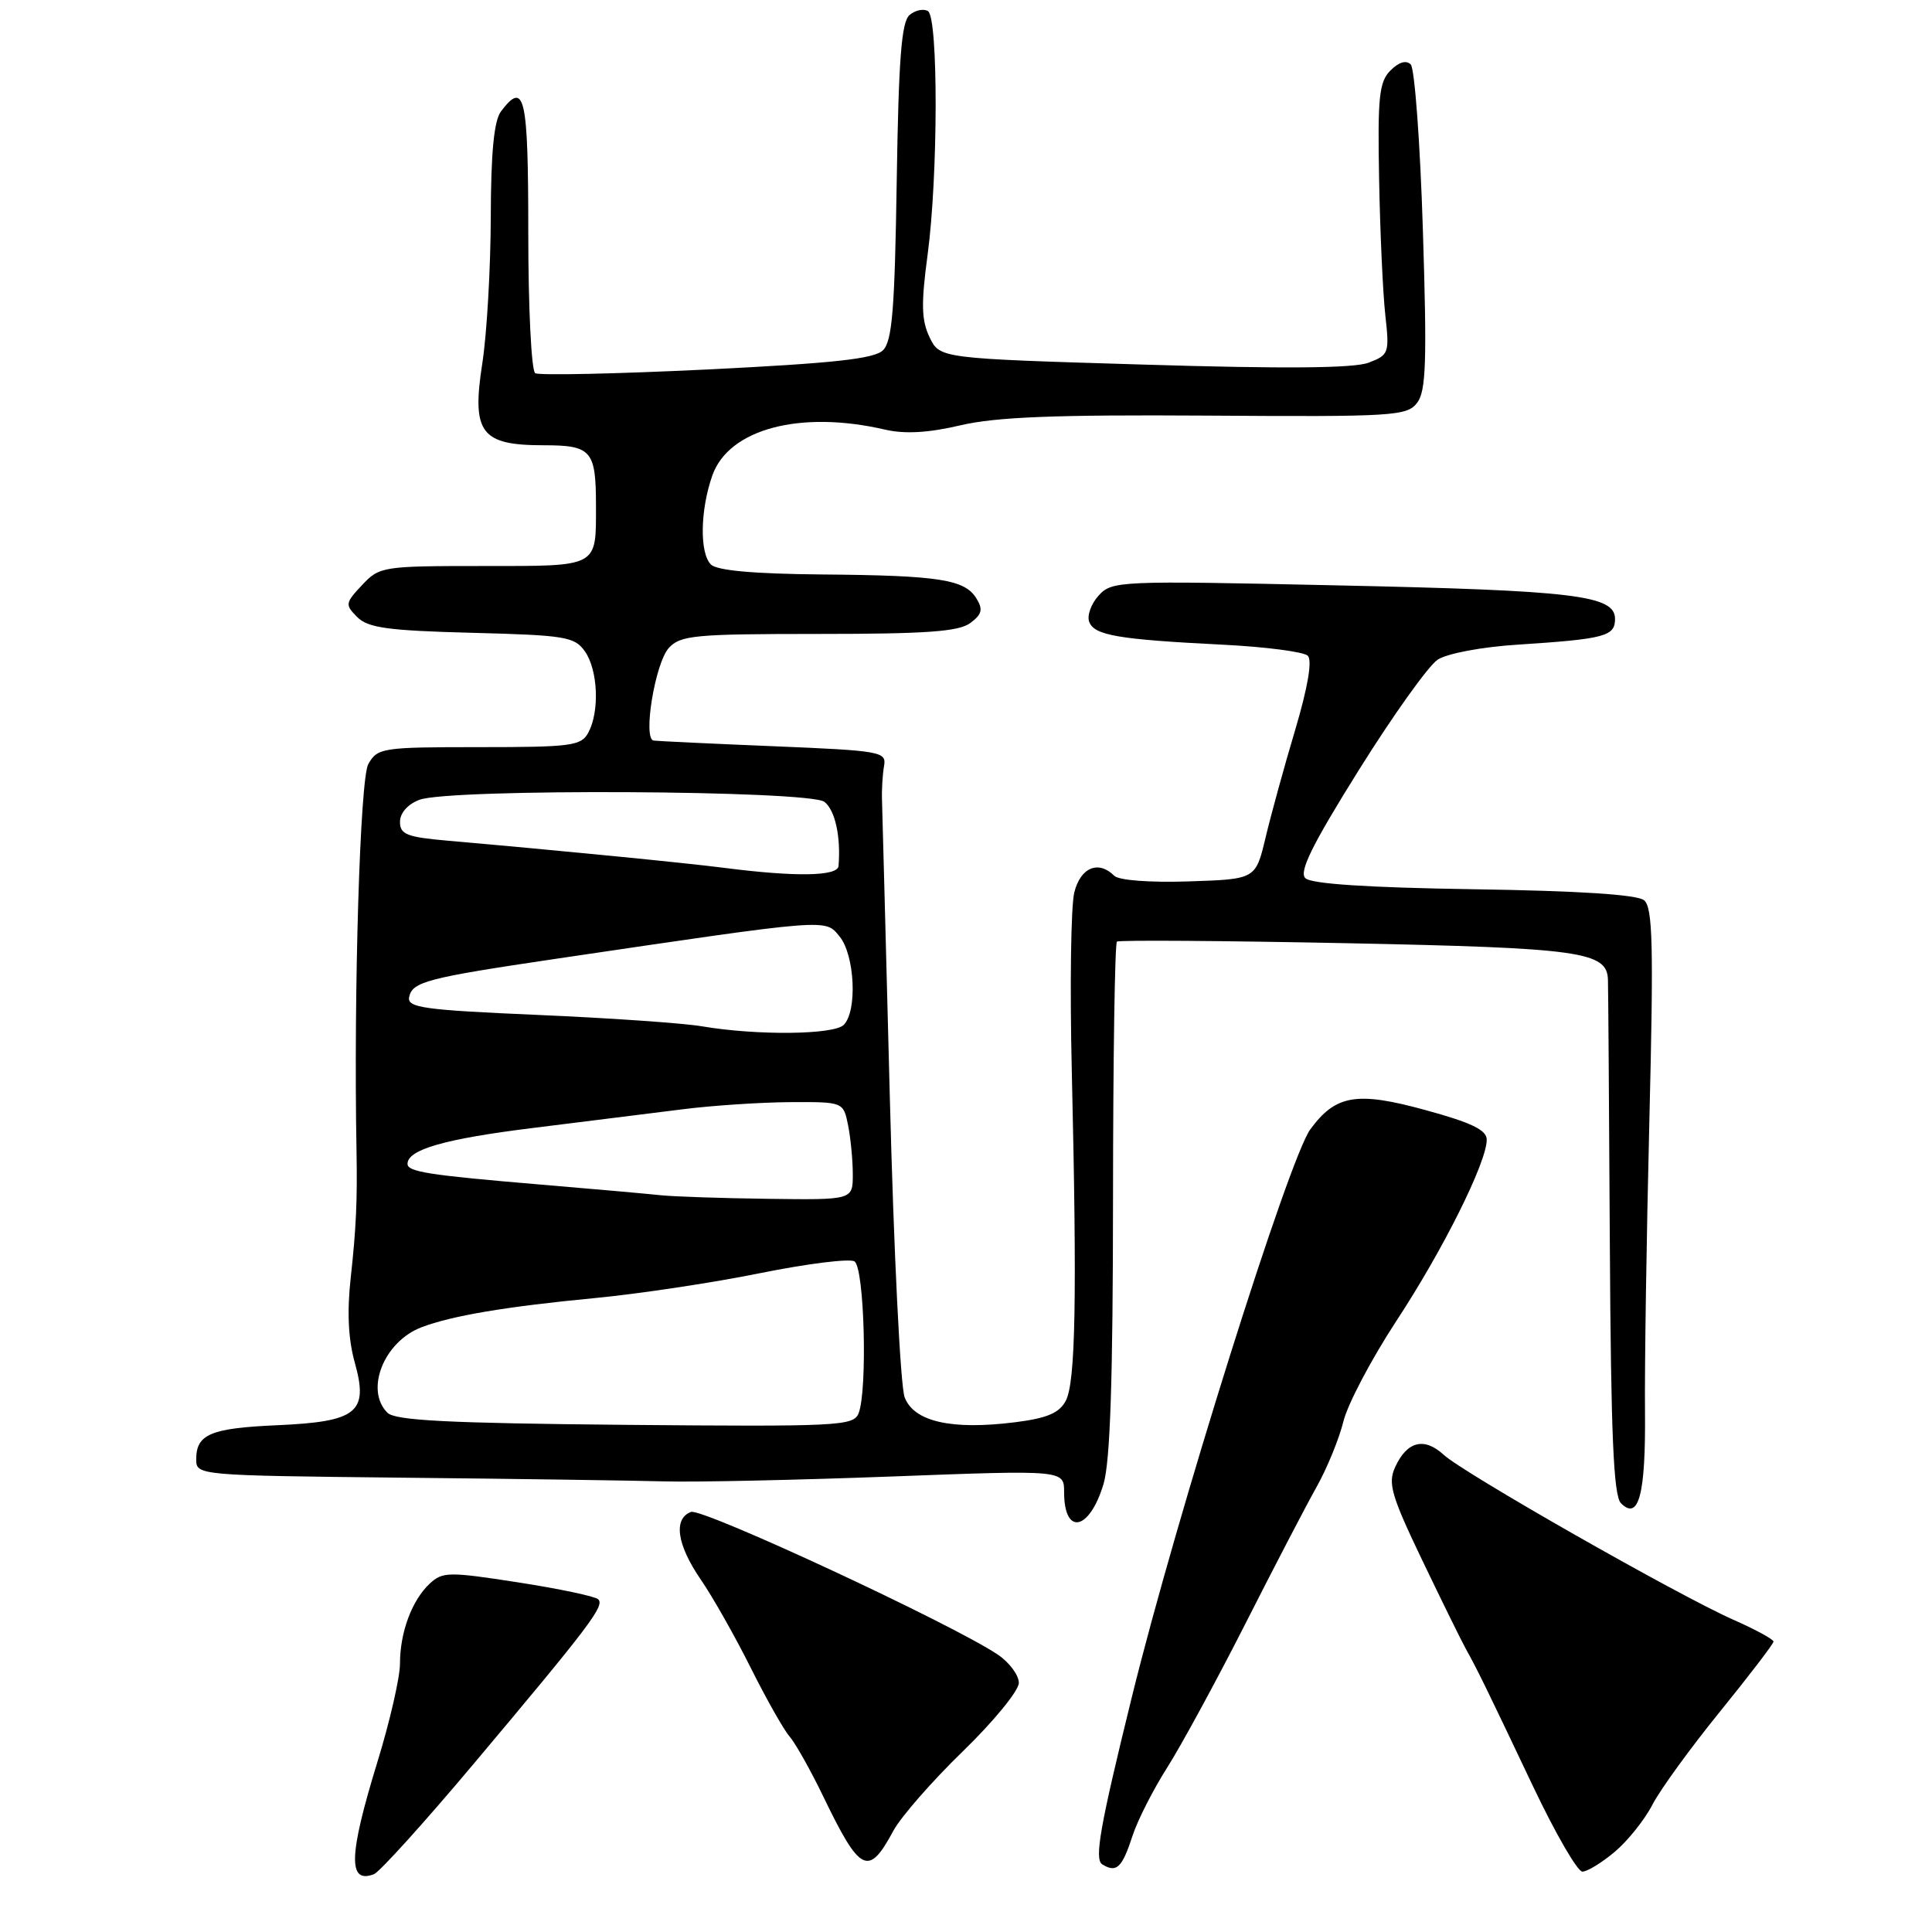 <?xml version="1.0" encoding="UTF-8" standalone="no"?>
<!DOCTYPE svg PUBLIC "-//W3C//DTD SVG 1.1//EN" "http://www.w3.org/Graphics/SVG/1.1/DTD/svg11.dtd" >
<svg xmlns="http://www.w3.org/2000/svg" xmlns:xlink="http://www.w3.org/1999/xlink" version="1.1" viewBox="0 0 256 256">
 <g >
 <path fill="currentColor"
d=" M 62.70 233.79 C 78.17 215.39 80.17 212.75 79.26 211.91 C 78.84 211.52 74.06 210.51 68.63 209.67 C 59.47 208.25 58.64 208.26 56.95 209.83 C 54.58 212.04 53.00 216.29 53.00 220.44 C 53.00 222.26 51.65 228.14 50.00 233.50 C 46.20 245.86 46.08 249.67 49.55 248.34 C 50.29 248.06 56.21 241.51 62.70 233.79 Z  M 150.07 243.24 C 150.74 241.18 152.81 237.12 154.66 234.21 C 156.51 231.30 161.16 222.75 164.99 215.21 C 168.81 207.67 173.08 199.47 174.47 197.00 C 175.85 194.53 177.45 190.63 178.01 188.34 C 178.57 186.05 181.73 180.06 185.02 175.04 C 191.21 165.62 197.00 154.01 197.00 151.02 C 197.00 149.73 194.99 148.76 188.88 147.09 C 179.77 144.59 176.99 145.06 173.62 149.65 C 170.77 153.55 155.91 200.79 149.98 224.85 C 145.74 242.08 144.98 246.37 146.06 247.04 C 147.95 248.20 148.68 247.51 150.07 243.24 Z  M 213.97 245.37 C 215.68 243.93 217.93 241.12 218.96 239.12 C 219.99 237.13 224.02 231.58 227.92 226.78 C 231.81 221.98 235.00 217.81 235.00 217.52 C 235.00 217.22 232.61 215.92 229.69 214.63 C 222.33 211.37 193.98 195.23 191.30 192.77 C 188.71 190.39 186.43 190.97 184.86 194.41 C 183.88 196.55 184.36 198.19 188.43 206.69 C 191.02 212.09 193.63 217.40 194.24 218.50 C 195.78 221.26 197.01 223.79 203.16 236.75 C 206.10 242.94 209.03 248.00 209.67 248.00 C 210.32 248.00 212.25 246.82 213.97 245.37 Z  M 118.38 242.58 C 119.38 240.73 123.53 235.99 127.60 232.04 C 131.67 228.09 135.00 224.02 135.00 222.99 C 135.00 221.97 133.76 220.30 132.25 219.27 C 126.36 215.27 93.04 199.77 91.55 200.34 C 89.19 201.25 89.69 204.69 92.87 209.32 C 94.45 211.62 97.42 216.88 99.48 221.00 C 101.54 225.12 103.85 229.21 104.62 230.09 C 105.38 230.96 107.41 234.56 109.11 238.09 C 113.99 248.19 115.08 248.72 118.38 242.58 Z  M 146.22 196.65 C 147.11 193.70 147.47 182.74 147.48 158.84 C 147.49 140.32 147.72 124.99 148.00 124.77 C 148.28 124.55 162.00 124.65 178.50 124.98 C 209.40 125.61 212.93 126.10 213.06 129.79 C 213.10 130.73 213.21 146.44 213.31 164.70 C 213.46 190.29 213.80 198.20 214.79 199.19 C 217.15 201.55 218.07 197.99 217.97 187.00 C 217.91 181.22 218.17 163.89 218.55 148.47 C 219.12 125.25 219.00 120.24 217.85 119.29 C 216.94 118.54 209.27 118.04 195.29 117.83 C 181.15 117.61 173.72 117.12 172.96 116.36 C 172.10 115.50 173.89 111.90 180.05 102.04 C 184.58 94.79 189.28 88.21 190.50 87.41 C 191.75 86.59 196.34 85.72 201.11 85.42 C 212.64 84.67 214.00 84.31 214.00 82.02 C 214.00 78.88 208.75 78.24 176.94 77.56 C 148.21 76.93 147.34 76.97 145.57 78.92 C 144.57 80.02 144.01 81.59 144.33 82.41 C 145.01 84.19 148.18 84.73 161.92 85.42 C 167.65 85.70 172.77 86.37 173.29 86.89 C 173.90 87.50 173.30 91.05 171.63 96.68 C 170.18 101.53 168.41 107.97 167.69 111.00 C 166.38 116.50 166.38 116.50 157.53 116.79 C 152.33 116.96 148.25 116.65 147.64 116.04 C 145.55 113.95 143.17 114.94 142.35 118.25 C 141.90 120.04 141.75 130.72 142.02 142.00 C 142.72 172.01 142.52 183.22 141.21 185.63 C 140.34 187.25 138.71 187.93 134.47 188.46 C 126.07 189.51 121.10 188.38 119.87 185.15 C 119.31 183.69 118.43 165.85 117.91 145.50 C 117.38 125.15 116.92 107.38 116.87 106.00 C 116.82 104.62 116.95 102.60 117.14 101.50 C 117.48 99.60 116.79 99.47 102.50 98.88 C 94.25 98.54 87.10 98.20 86.61 98.13 C 85.15 97.92 86.80 87.88 88.62 85.86 C 90.15 84.18 92.03 84.00 108.46 84.00 C 122.71 84.00 127.04 83.69 128.56 82.56 C 130.11 81.41 130.28 80.76 129.39 79.31 C 127.85 76.78 124.47 76.25 108.95 76.12 C 99.89 76.04 95.00 75.60 94.20 74.80 C 92.68 73.28 92.78 67.56 94.39 63.00 C 96.57 56.83 106.05 54.32 117.29 56.93 C 119.90 57.53 123.00 57.36 127.29 56.35 C 132.01 55.25 139.82 54.94 159.92 55.07 C 184.69 55.24 186.44 55.13 187.78 53.37 C 188.96 51.82 189.09 47.91 188.54 30.50 C 188.18 18.95 187.45 9.07 186.93 8.54 C 186.33 7.93 185.35 8.23 184.24 9.34 C 182.74 10.85 182.53 12.85 182.74 23.80 C 182.87 30.78 183.24 38.86 183.56 41.75 C 184.12 46.80 184.04 47.03 181.34 48.06 C 179.40 48.80 170.13 48.88 151.53 48.31 C 124.52 47.50 124.52 47.50 123.17 44.68 C 122.09 42.42 122.04 40.25 122.91 33.77 C 124.31 23.34 124.34 2.33 122.96 1.47 C 122.38 1.12 121.29 1.34 120.53 1.98 C 119.45 2.87 119.07 7.75 118.82 24.03 C 118.56 40.98 118.22 45.21 117.00 46.41 C 115.84 47.55 110.51 48.13 93.67 48.96 C 81.66 49.54 71.43 49.76 70.92 49.45 C 70.41 49.14 70.00 40.81 70.00 30.94 C 70.00 12.71 69.53 10.61 66.39 14.75 C 65.46 15.98 65.05 20.16 65.03 28.81 C 65.01 35.58 64.51 44.27 63.91 48.13 C 62.48 57.36 63.70 59.00 72.04 59.00 C 78.38 59.00 78.97 59.69 78.97 67.00 C 78.97 75.23 79.41 75.00 64.06 75.00 C 50.70 75.00 50.29 75.06 47.98 77.52 C 45.74 79.91 45.70 80.13 47.34 81.77 C 48.77 83.20 51.42 83.56 62.55 83.85 C 74.94 84.17 76.14 84.37 77.51 86.32 C 79.23 88.78 79.47 94.26 77.96 97.07 C 77.02 98.83 75.75 99.00 63.50 99.00 C 50.62 99.00 50.02 99.09 48.80 101.25 C 47.71 103.17 46.85 131.39 47.24 152.50 C 47.36 159.05 47.19 162.78 46.48 169.23 C 45.97 173.80 46.14 177.44 47.01 180.55 C 48.86 187.16 47.35 188.38 36.72 188.85 C 27.90 189.24 26.00 190.04 26.00 193.37 C 26.00 195.49 26.20 195.51 53.25 195.80 C 68.24 195.95 83.88 196.18 88.00 196.29 C 92.12 196.41 105.74 196.11 118.25 195.64 C 141.00 194.78 141.00 194.78 141.00 197.72 C 141.00 203.53 144.36 202.84 146.22 196.65 Z  M 51.33 187.19 C 48.32 184.17 50.88 177.76 55.85 175.87 C 59.87 174.34 67.03 173.13 78.83 172.00 C 84.70 171.44 94.57 169.95 100.77 168.69 C 106.97 167.44 112.57 166.74 113.22 167.14 C 114.54 167.95 114.97 184.27 113.76 187.29 C 113.08 188.95 111.04 189.05 82.85 188.80 C 59.33 188.58 52.37 188.23 51.33 187.19 Z  M 87.50 158.37 C 85.85 158.19 78.65 157.55 71.50 156.95 C 56.78 155.71 54.00 155.27 54.00 154.22 C 54.00 152.32 58.95 150.90 70.71 149.45 C 77.75 148.58 86.65 147.47 90.50 146.98 C 94.35 146.49 100.71 146.07 104.62 146.04 C 111.75 146.00 111.75 146.00 112.38 149.12 C 112.72 150.84 113.00 153.77 113.00 155.62 C 113.00 159.00 113.00 159.00 101.75 158.85 C 95.56 158.77 89.15 158.55 87.50 158.37 Z  M 93.00 135.99 C 90.53 135.57 80.72 134.89 71.20 134.48 C 56.16 133.83 53.95 133.52 54.21 132.14 C 54.61 130.09 56.56 129.58 73.50 127.07 C 110.20 121.65 109.30 121.72 111.25 124.09 C 113.27 126.56 113.62 133.98 111.80 135.80 C 110.48 137.12 100.32 137.23 93.00 135.99 Z  M 96.00 115.00 C 90.88 114.34 73.79 112.66 59.25 111.39 C 53.91 110.92 53.00 110.56 53.00 108.90 C 53.00 107.73 54.03 106.56 55.57 105.98 C 59.54 104.46 107.24 104.71 109.24 106.25 C 110.66 107.35 111.43 110.87 111.11 114.75 C 110.99 116.12 105.43 116.21 96.00 115.00 Z "/>
</g>
</svg>